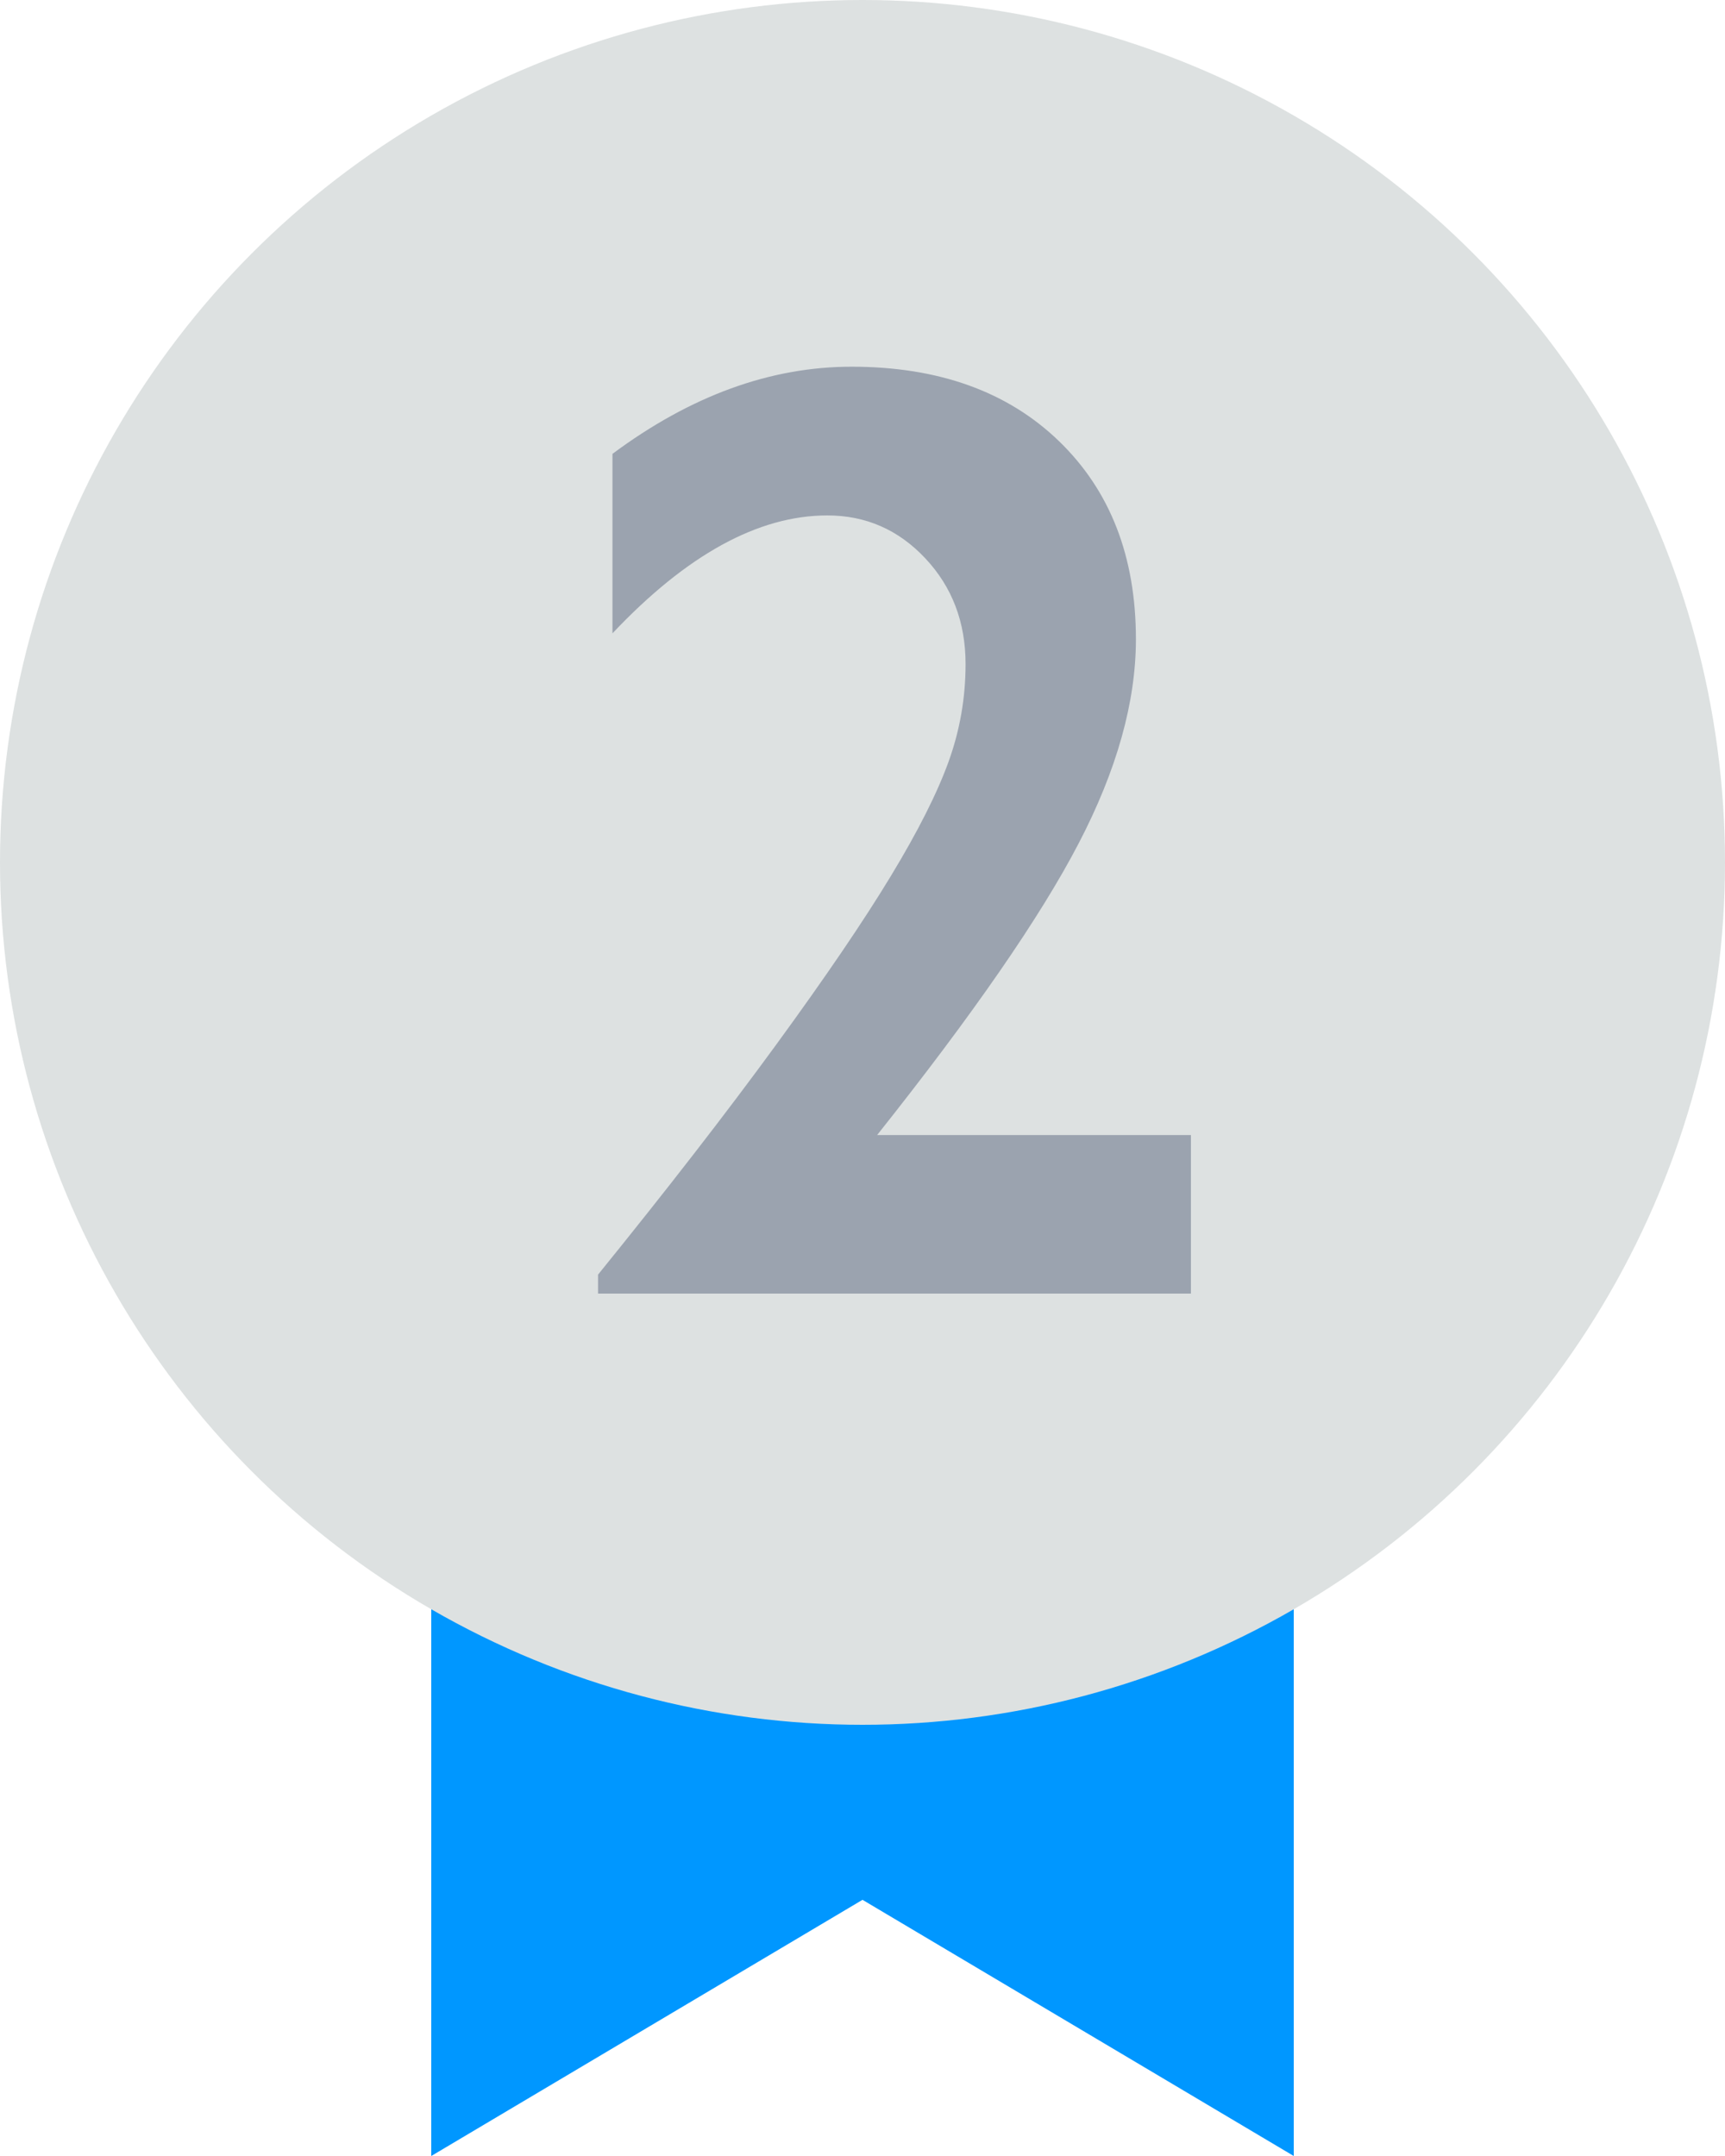 <svg xmlns="http://www.w3.org/2000/svg" width="36" height="45" viewBox="0 0 36 45">
  <g fill="none" fill-rule="evenodd">
    <polygon fill="#0097FF" points="9 9 27 9 27 45 18 39.653 9 45"/>
    <circle cx="18" cy="18" r="18" fill="#DDE1E1"/>
    <path fill="#9BA3AF" fill-rule="nonzero" d="M24.854,27 L24.854,23.691 L18.305,23.691 C20.311,21.167 21.712,19.139 22.509,17.607 C23.307,16.076 23.706,14.654 23.706,13.342 C23.706,11.619 23.17,10.241 22.099,9.206 C21.028,8.172 19.586,7.654 17.772,7.654 C16.077,7.654 14.413,8.26 12.782,9.473 L12.782,9.473 L12.782,13.219 C14.331,11.578 15.826,10.758 17.266,10.758 C18.068,10.758 18.75,11.056 19.31,11.653 C19.871,12.25 20.151,12.986 20.151,13.861 C20.151,14.563 20.033,15.242 19.796,15.898 C19.559,16.555 19.158,17.35 18.592,18.284 C18.027,19.218 17.228,20.394 16.193,21.812 C15.159,23.229 13.921,24.826 12.481,26.604 L12.481,26.604 L12.481,27 L24.854,27 Z"/>
  </g>
</svg>
